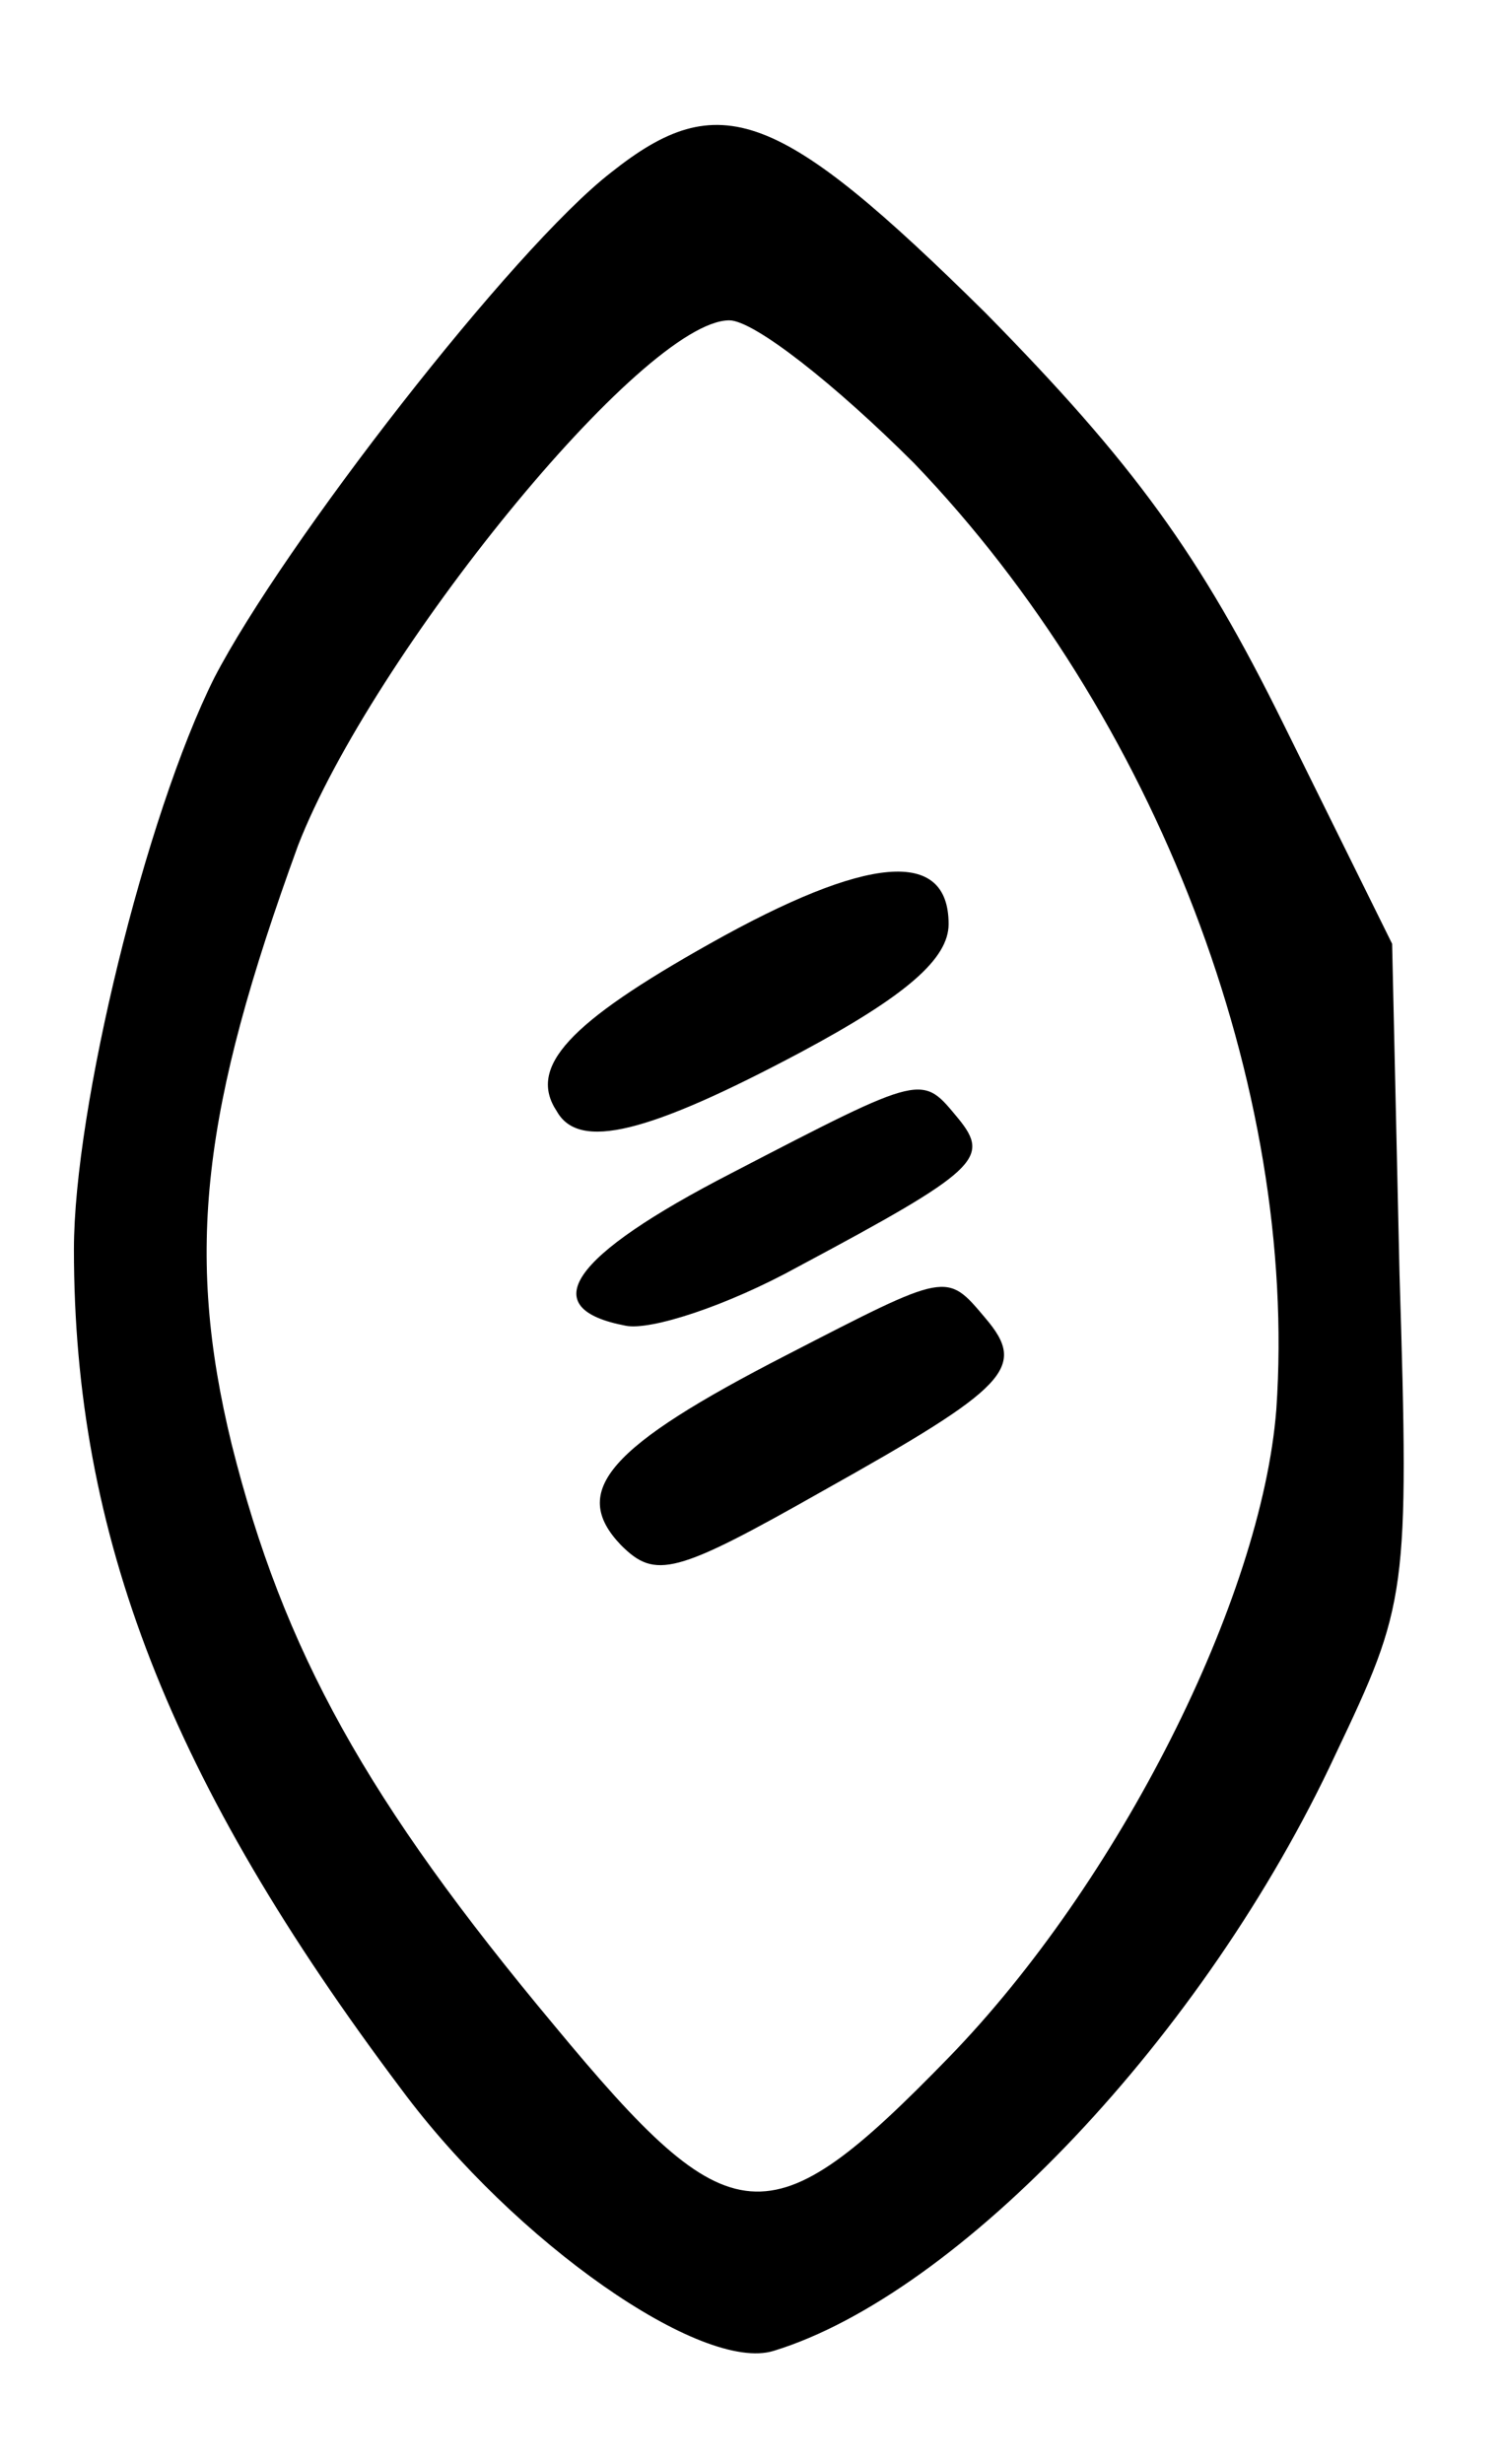 <?xml version="1.0" standalone="no"?>
<!DOCTYPE svg PUBLIC "-//W3C//DTD SVG 20010904//EN"
 "http://www.w3.org/TR/2001/REC-SVG-20010904/DTD/svg10.dtd">
<svg version="1.0" xmlns="http://www.w3.org/2000/svg"
 width="61pt" height="100pt" viewBox="0 0 61 100"
 preserveAspectRatio="xMidYMid meet">
<g transform="translate(0,100) scale(0.1,-0.1)"
fill="#000000" stroke="none">
<path d="M248 930 c-40 -31 -133 -151 -161 -205 -28 -56 -57 -175 -57 -232 0
-116 39 -216 133 -341 46 -62 122 -115 151 -106 75 23 175 128 228 242 29 61
30 65 26 195 l-3 134 -44 89 c-34 69 -61 106 -121 167 -84 83 -108 92 -152 57z
m123 -118 c98 -102 156 -253 147 -384 -6 -77 -64 -192 -133 -263 -73 -75 -88
-74 -160 13 -76 91 -110 152 -131 236 -19 78 -12 136 27 243 30 77 140 213
175 213 10 0 43 -26 75 -58z"/>
<path d="M288 617 c-57 -32 -74 -50 -62 -68 9 -16 37 -9 99 24 43 23 60 38 60
52 0 31 -33 28 -97 -8z"/>
<path d="M297 524 c-66 -34 -80 -55 -43 -62 10 -2 41 8 70 24 73 39 78 44 65
60 -15 18 -13 19 -92 -22z"/>
<path d="M319 450 c-72 -37 -88 -55 -67 -77 14 -14 22 -12 82 22 75 42 83 50
66 70 -16 19 -15 19 -81 -15z"/>
</g>
</svg>
